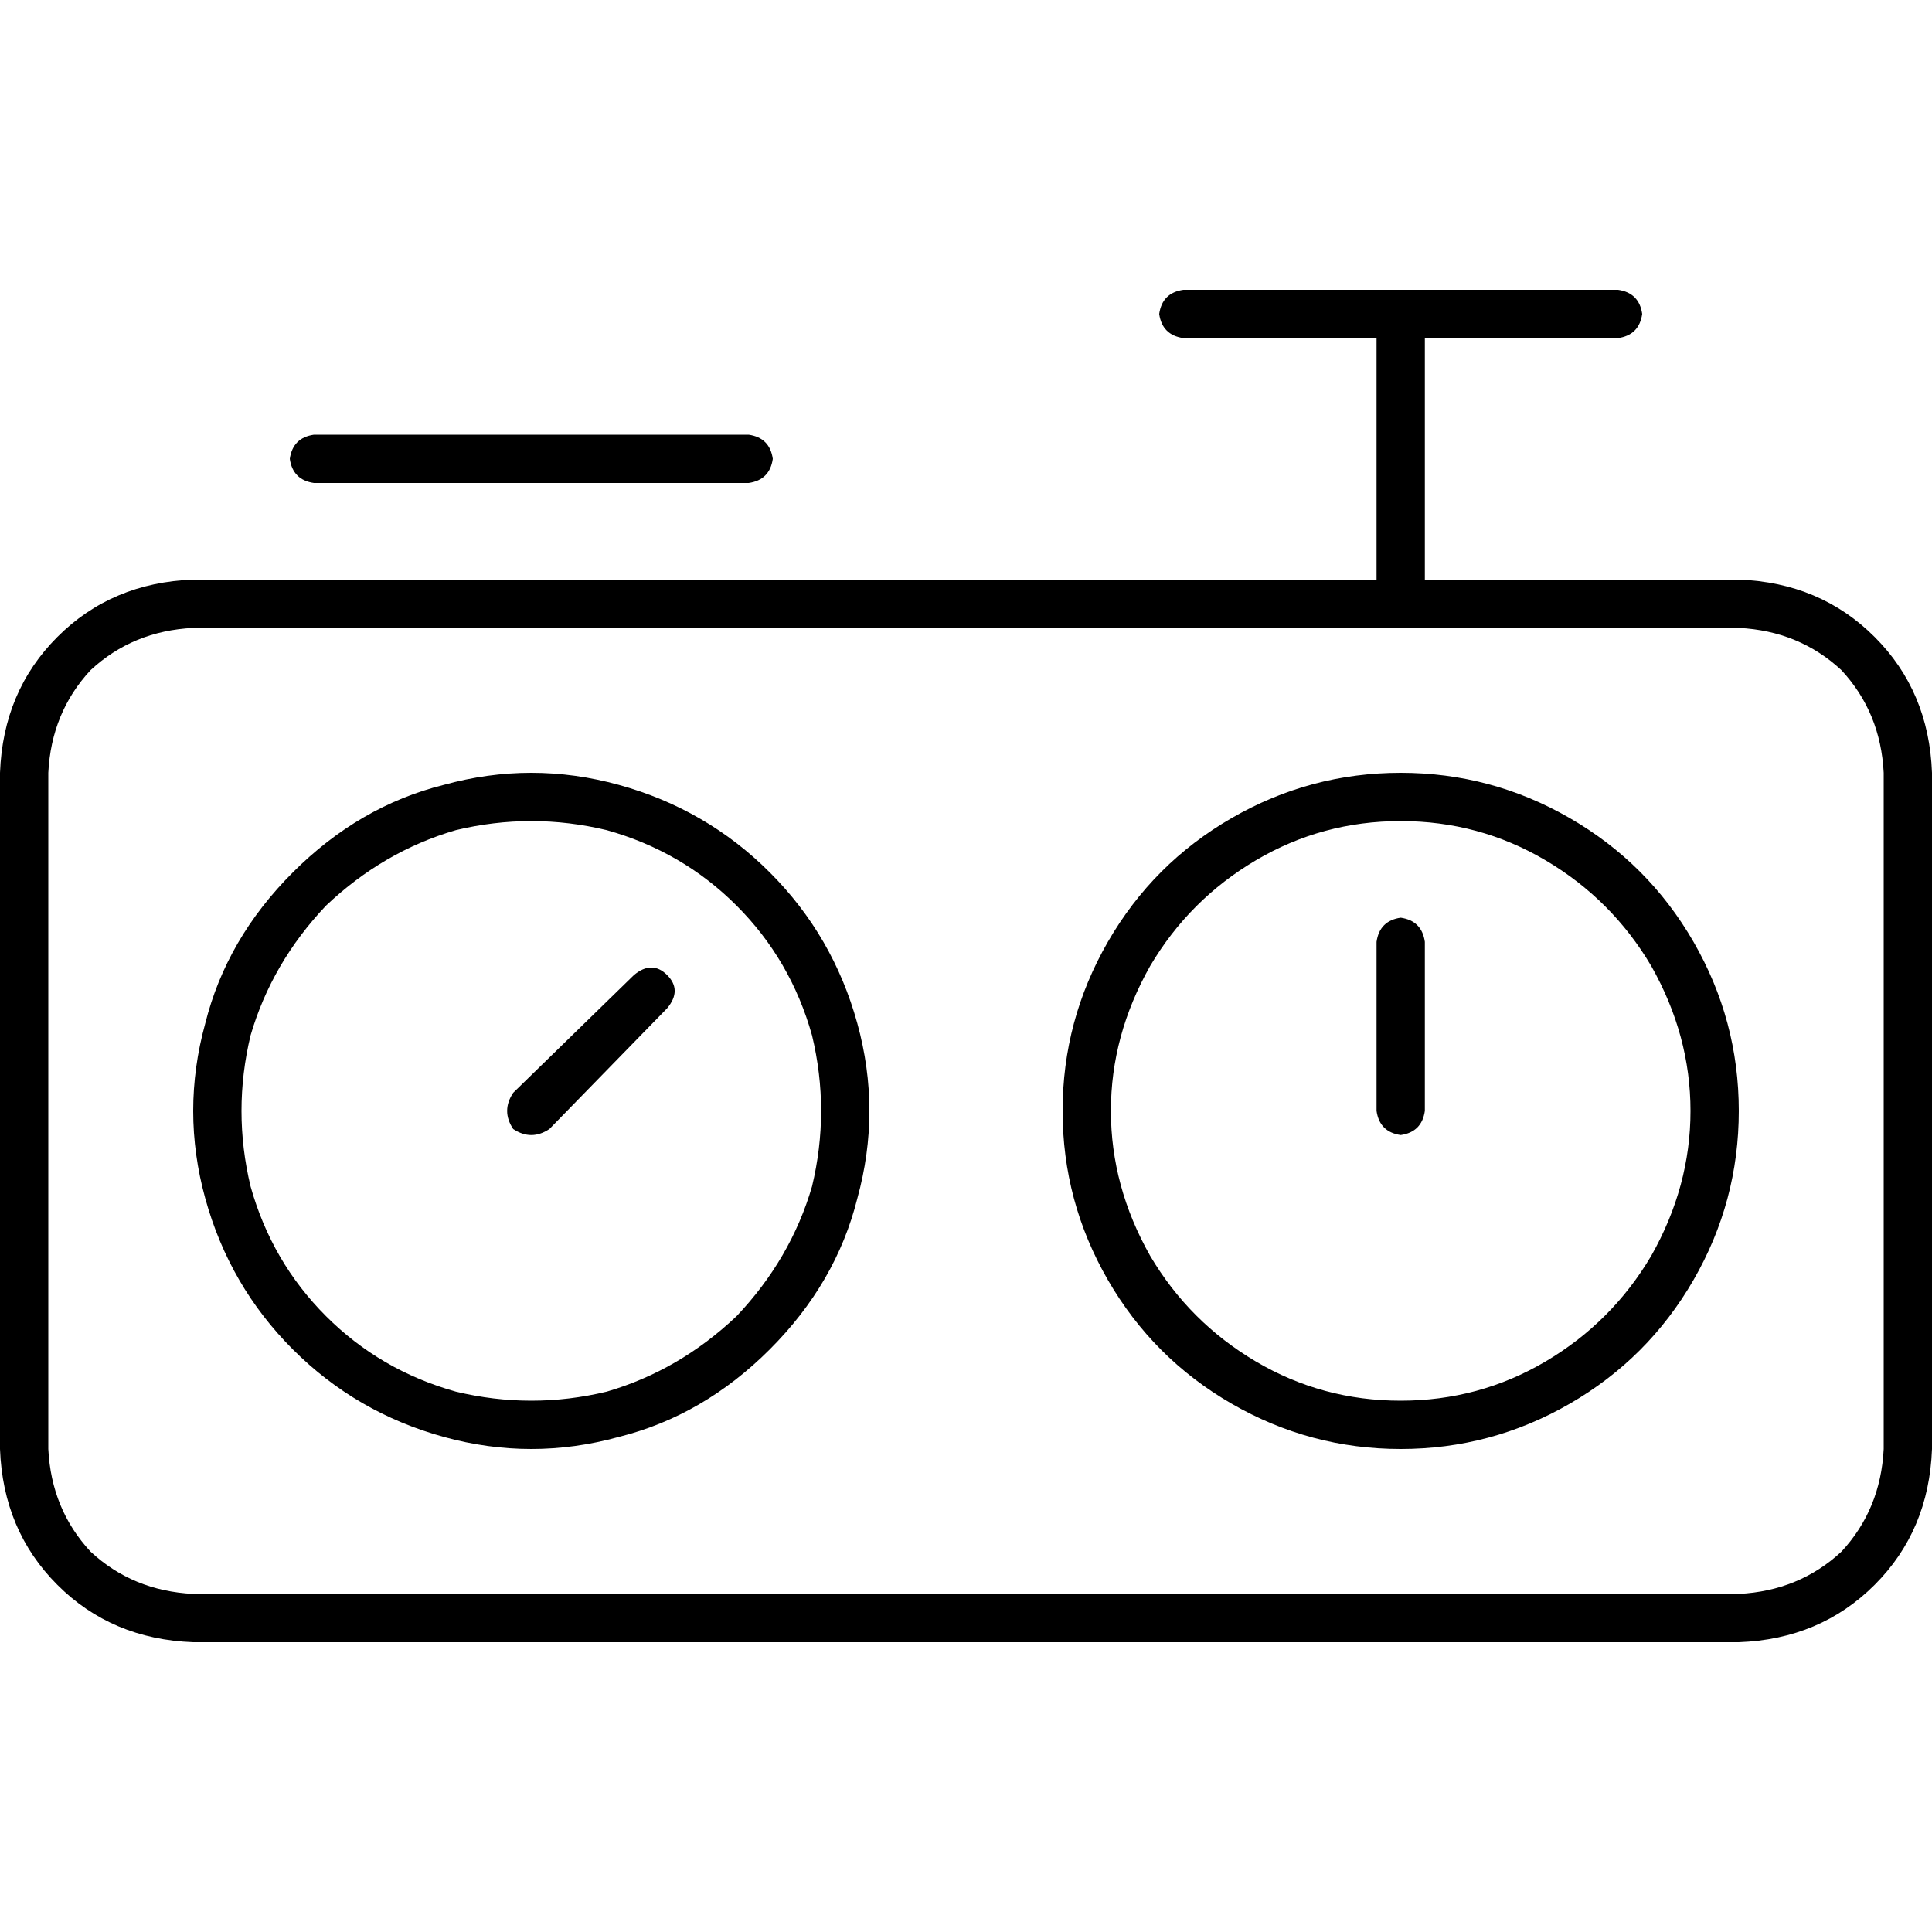 <svg xmlns="http://www.w3.org/2000/svg" viewBox="0 0 512 512">
  <path d="M 313.6 76.8 Q 308 77.6 307.2 83.2 Q 308 88.8 313.6 89.6 L 364.8 89.6 L 364.8 89.6 L 364.8 153.6 L 364.8 153.6 L 51.2 153.6 L 51.2 153.6 Q 29.6 154.4 15.2 168.8 Q 0.8 183.2 0 204.8 L 0 384 L 0 384 Q 0.8 405.6 15.2 420 Q 29.6 434.4 51.2 435.2 L 460.8 435.2 L 460.8 435.2 Q 482.4 434.4 496.8 420 Q 511.2 405.6 512 384 L 512 204.8 L 512 204.8 Q 511.2 183.2 496.8 168.8 Q 482.4 154.4 460.8 153.6 L 377.6 153.6 L 377.6 153.6 L 377.6 89.6 L 377.6 89.6 L 428.8 89.6 L 428.8 89.6 Q 434.4 88.8 435.2 83.2 Q 434.4 77.6 428.8 76.8 L 371.2 76.8 L 313.6 76.8 Z M 371.2 166.4 L 460.8 166.4 L 371.2 166.4 L 460.8 166.4 Q 476.8 167.2 488 177.6 Q 498.4 188.8 499.2 204.8 L 499.2 384 L 499.2 384 Q 498.4 400 488 411.2 Q 476.8 421.6 460.8 422.4 L 51.2 422.4 L 51.2 422.4 Q 35.2 421.6 24 411.2 Q 13.6 400 12.8 384 L 12.8 204.8 L 12.8 204.8 Q 13.6 188.8 24 177.6 Q 35.2 167.2 51.2 166.4 L 371.2 166.4 L 371.2 166.4 Z M 76.8 121.6 Q 77.6 127.2 83.2 128 L 198.4 128 L 198.4 128 Q 204 127.2 204.8 121.6 Q 204 116 198.4 115.2 L 83.2 115.2 L 83.2 115.2 Q 77.6 116 76.8 121.6 L 76.8 121.6 Z M 371.2 217.6 Q 392 217.6 409.6 228 L 409.6 228 L 409.6 228 Q 427.2 238.4 437.6 256 Q 448 274.4 448 294.4 Q 448 314.4 437.6 332.8 Q 427.2 350.4 409.6 360.8 Q 392 371.2 371.2 371.2 Q 350.4 371.2 332.8 360.8 Q 315.2 350.4 304.8 332.8 Q 294.4 314.4 294.4 294.4 Q 294.4 274.4 304.8 256 Q 315.2 238.4 332.8 228 Q 350.4 217.6 371.2 217.6 L 371.2 217.6 Z M 371.2 384 Q 395.2 384 416 372 L 416 372 L 416 372 Q 436.8 360 448.8 339.2 Q 460.8 318.4 460.8 294.4 Q 460.8 270.4 448.8 249.6 Q 436.8 228.8 416 216.8 Q 395.2 204.8 371.2 204.8 Q 347.2 204.8 326.4 216.8 Q 305.6 228.8 293.6 249.6 Q 281.6 270.4 281.6 294.4 Q 281.6 318.4 293.6 339.2 Q 305.6 360 326.4 372 Q 347.2 384 371.2 384 L 371.2 384 Z M 86.4 240 Q 101.6 225.6 120.8 220 L 120.8 220 L 120.8 220 Q 140.8 215.2 160.8 220 Q 180.8 225.6 195.2 240 Q 209.6 254.4 215.2 274.4 Q 220 294.4 215.2 314.4 Q 209.6 333.6 195.2 348.8 Q 180 363.2 160.8 368.8 Q 140.8 373.6 120.8 368.8 Q 100.8 363.2 86.4 348.8 Q 72 334.4 66.4 314.4 Q 61.6 294.4 66.4 274.4 Q 72 255.2 86.4 240 L 86.4 240 Z M 204 357.6 Q 221.6 340 227.2 317.6 L 227.2 317.6 L 227.2 317.6 Q 233.6 294.4 227.2 271.2 Q 220.8 248 204 231.2 Q 187.2 214.4 164 208 Q 140.8 201.6 117.6 208 Q 95.2 213.6 77.6 231.2 Q 60 248.8 54.4 271.2 Q 48 294.4 54.4 317.6 Q 60.8 340.8 77.6 357.6 Q 94.4 374.4 117.6 380.8 Q 140.8 387.2 164 380.8 Q 186.4 375.2 204 357.6 L 204 357.6 Z M 371.2 243.2 Q 365.6 244 364.8 249.6 L 364.8 294.4 L 364.8 294.4 Q 365.6 300 371.2 300.8 Q 376.8 300 377.6 294.4 L 377.6 249.6 L 377.6 249.6 Q 376.8 244 371.2 243.2 L 371.2 243.2 Z M 176.8 267.2 Q 180.8 262.4 176.8 258.4 Q 172.8 254.4 168 258.4 L 136 289.6 L 136 289.6 Q 132.8 294.4 136 299.2 Q 140.8 302.4 145.6 299.2 L 176.8 267.2 L 176.8 267.2 Z" />
</svg>